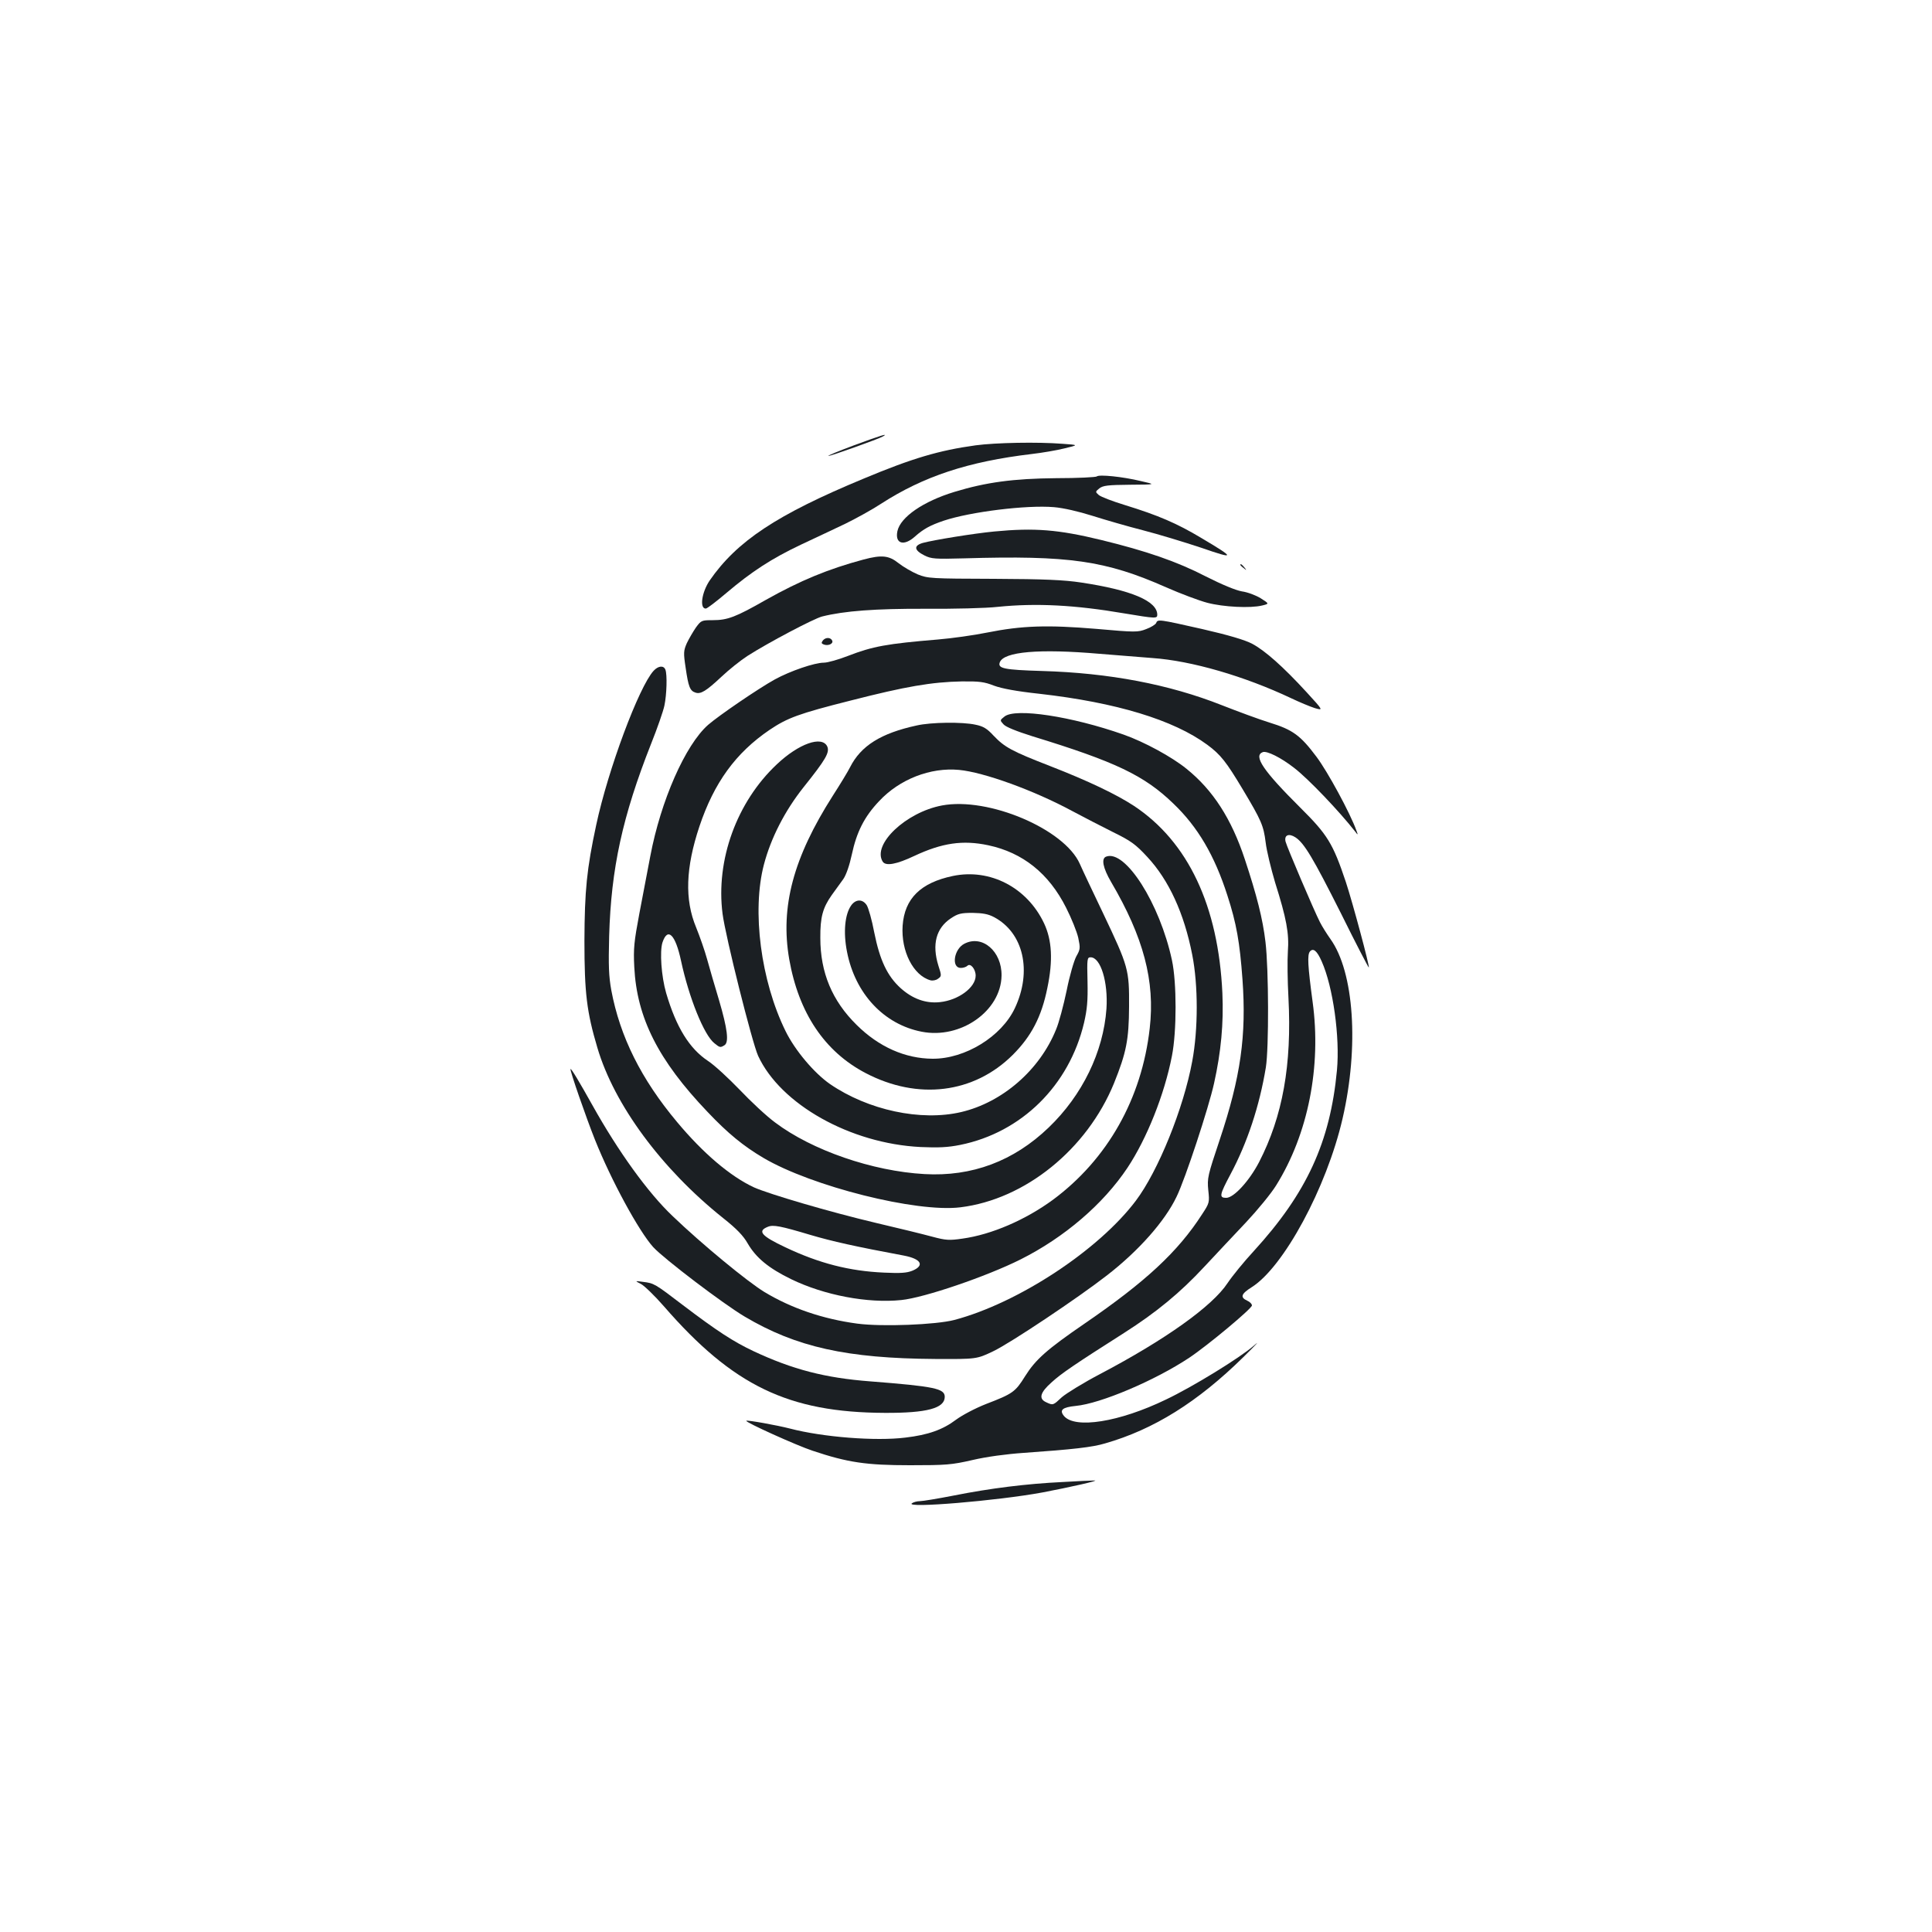 <?xml version="1.0" standalone="no"?>
<!DOCTYPE svg PUBLIC "-//W3C//DTD SVG 20010904//EN"
 "http://www.w3.org/TR/2001/REC-SVG-20010904/DTD/svg10.dtd">
<svg version="1.0" xmlns="http://www.w3.org/2000/svg"
 width="1000pt" height="1000pt" viewBox="0 0 1000 1000"
 preserveAspectRatio="xMidYMid meet">
<g transform="translate(0,1000) scale(0.1,-0.1)"
fill="#1b1f23" stroke="none">
<path d="M4420 7695 c-80 -30 -139 -54 -132 -55 13 0 258 87 282 101 33 19
-12 5 -150 -46z"/>
<path d="M5050 7695 c-189 -26 -328 -67 -579 -172 -451 -187 -657 -324 -798
-528 -41 -61 -53 -145 -20 -145 7 0 55 37 107 81 131 111 234 178 386 250 71
33 174 82 229 108 55 27 139 73 186 104 220 142 451 218 779 257 52 6 129 19
169 29 75 18 75 18 -10 24 -129 10 -344 6 -449 -8z"/>
<path d="M5677 7534 c-4 -4 -98 -9 -210 -9 -221 -2 -363 -21 -527 -71 -161
-49 -279 -130 -295 -203 -14 -66 34 -80 92 -27 43 38 77 57 148 81 138 46 429
82 570 70 49 -4 127 -22 200 -45 66 -21 184 -55 262 -75 78 -20 213 -61 300
-90 179 -62 179 -55 0 51 -125 75 -223 117 -392 169 -66 20 -128 44 -138 53
-18 16 -18 17 3 34 19 15 44 18 159 19 136 1 136 1 56 19 -95 23 -217 35 -228
24z"/>
<path d="M5146 7249 c-105 -10 -314 -44 -369 -59 -49 -14 -46 -38 8 -65 36
-18 55 -19 205 -15 543 16 732 -11 1046 -150 75 -33 171 -69 213 -80 84 -22
223 -29 284 -14 37 9 37 9 -7 37 -24 15 -68 32 -98 36 -33 6 -103 35 -188 78
-147 76 -306 131 -540 188 -222 54 -345 64 -554 44z"/>
<path d="M4470 7104 c-183 -49 -328 -109 -506 -209 -156 -89 -198 -105 -275
-105 -57 0 -60 -1 -87 -38 -15 -22 -36 -58 -47 -81 -17 -39 -18 -50 -6 -128
14 -97 22 -119 51 -128 27 -9 55 8 134 82 38 36 98 84 135 108 106 68 343 193
386 204 115 29 277 41 535 40 146 -1 315 3 375 10 198 20 398 10 655 -34 162
-27 170 -27 170 -7 0 71 -134 128 -395 167 -85 13 -189 18 -450 19 -328 1
-342 2 -395 23 -30 13 -75 39 -99 58 -50 40 -87 44 -181 19z"/>
<path d="M6420 7076 c0 -2 8 -10 18 -17 15 -13 16 -12 3 4 -13 16 -21 21 -21
13z"/>
<path d="M5984 6775 c-3 -7 -26 -22 -51 -31 -43 -17 -56 -17 -259 1 -252 21
-384 17 -564 -19 -69 -14 -183 -30 -255 -36 -264 -22 -337 -35 -466 -85 -49
-19 -105 -35 -125 -35 -48 0 -174 -43 -254 -87 -85 -47 -290 -187 -345 -235
-118 -104 -245 -393 -299 -679 -14 -74 -40 -208 -57 -299 -27 -144 -31 -179
-26 -275 13 -263 124 -483 379 -750 106 -112 186 -177 289 -238 251 -148 793
-284 1020 -256 335 41 655 300 795 642 64 159 77 225 78 397 1 192 -3 206
-133 480 -54 113 -109 229 -122 259 -80 180 -473 347 -713 302 -187 -35 -363
-202 -307 -291 16 -24 71 -14 164 30 143 67 250 83 382 55 179 -38 314 -146
403 -323 28 -55 56 -125 63 -156 11 -53 11 -59 -10 -96 -12 -22 -35 -101 -50
-177 -16 -76 -40 -167 -55 -202 -85 -210 -278 -377 -491 -427 -209 -49 -482
10 -679 145 -82 57 -181 174 -230 274 -128 260 -175 622 -112 862 36 137 108
278 205 400 115 144 136 180 123 211 -27 58 -148 15 -261 -92 -208 -195 -317
-496 -281 -774 15 -117 153 -667 184 -735 116 -251 477 -454 841 -472 92 -4
140 -2 205 11 317 64 564 307 641 632 16 70 20 113 18 213 -3 119 -2 126 16
126 52 0 91 -128 82 -266 -16 -224 -125 -448 -299 -615 -181 -174 -397 -255
-643 -241 -269 15 -582 123 -773 267 -45 33 -127 110 -184 170 -57 59 -130
127 -164 149 -96 64 -164 174 -216 351 -25 86 -34 216 -19 262 27 81 67 41 96
-95 41 -191 119 -385 173 -427 28 -23 31 -23 52 -10 24 15 15 86 -28 232 -22
73 -50 169 -62 213 -12 44 -38 118 -57 165 -60 144 -54 309 17 522 76 227 188
381 363 500 92 62 150 84 420 152 285 73 419 96 575 99 91 1 116 -2 167 -22
41 -15 115 -29 235 -42 397 -45 694 -135 869 -264 69 -51 98 -88 183 -230 97
-162 108 -188 119 -275 5 -44 28 -137 49 -208 59 -187 73 -263 66 -357 -3 -44
-2 -152 3 -240 18 -347 -30 -613 -152 -850 -51 -98 -131 -185 -170 -185 -38 0
-35 15 22 122 87 163 150 353 183 553 16 100 15 510 -2 650 -14 119 -45 241
-107 428 -69 209 -165 358 -302 468 -75 61 -218 139 -326 177 -267 94 -560
139 -616 93 -24 -19 -24 -19 -5 -40 12 -14 68 -36 150 -62 431 -132 579 -203
729 -348 127 -121 214 -270 280 -476 47 -145 64 -242 78 -434 21 -291 -9 -505
-118 -831 -62 -185 -65 -198 -59 -260 7 -64 6 -67 -32 -125 -125 -194 -292
-349 -607 -565 -197 -135 -255 -187 -309 -273 -51 -82 -64 -91 -202 -144 -56
-22 -124 -58 -155 -81 -69 -52 -144 -79 -263 -93 -153 -19 -426 2 -598 47 -66
17 -221 45 -225 40 -7 -7 261 -128 343 -155 182 -61 278 -75 504 -75 187 0
215 2 324 27 72 17 177 31 265 37 255 18 354 29 421 49 251 72 478 213 716
447 65 64 90 91 54 59 -72 -63 -318 -214 -455 -279 -242 -117 -471 -153 -528
-85 -25 31 -8 45 61 52 128 12 409 131 587 249 96 64 325 255 325 271 0 8 -11
19 -25 25 -37 17 -31 35 23 69 165 103 388 514 471 873 86 372 60 759 -63 930
-19 27 -43 65 -54 87 -30 58 -171 389 -178 417 -8 34 17 44 51 22 46 -30 92
-108 236 -394 77 -156 143 -282 144 -280 5 6 -84 337 -119 443 -67 200 -95
245 -236 385 -192 191 -244 268 -194 287 21 8 94 -28 163 -82 73 -56 234 -225
316 -330 14 -19 15 -18 5 8 -32 89 -148 303 -206 380 -83 111 -123 140 -243
177 -52 16 -163 57 -247 90 -273 108 -583 167 -931 177 -197 6 -230 13 -218
45 21 55 203 71 515 44 102 -8 226 -18 275 -22 202 -14 477 -94 718 -208 42
-20 97 -43 122 -51 45 -13 45 -13 -42 82 -122 133 -216 216 -282 251 -38 20
-123 45 -258 76 -226 51 -231 52 -239 31z m857 -1751 c59 -132 95 -392 79
-564 -35 -372 -157 -636 -430 -935 -51 -55 -112 -130 -136 -166 -79 -120 -322
-293 -660 -471 -86 -45 -175 -100 -198 -120 -45 -42 -45 -43 -81 -26 -40 18
-32 50 28 103 50 46 121 94 374 255 168 107 292 209 418 345 61 65 158 169
216 230 58 62 128 147 154 189 166 266 235 616 189 951 -25 186 -28 243 -14
260 17 20 37 4 61 -51z"/>
<path d="M4260 6686 c-10 -13 -9 -17 4 -22 22 -8 49 3 44 19 -7 18 -33 20 -48
3z"/>
<path d="M3383 6528 c-76 -83 -236 -512 -297 -798 -49 -228 -60 -339 -61 -600
0 -270 12 -368 67 -553 87 -295 332 -627 650 -881 71 -56 106 -93 128 -132 43
-74 108 -128 225 -185 171 -83 396 -126 570 -108 119 12 441 122 617 210 227
114 428 286 554 475 100 151 191 378 230 579 25 127 25 379 0 495 -63 294
-242 575 -341 536 -26 -10 -16 -59 26 -131 168 -286 228 -513 200 -757 -41
-364 -218 -678 -501 -888 -142 -104 -317 -180 -468 -201 -69 -10 -86 -9 -157
10 -44 12 -174 44 -290 71 -241 57 -553 149 -632 184 -123 57 -264 177 -399
339 -185 221 -295 441 -340 682 -13 72 -15 127 -11 280 10 350 69 620 217 995
32 80 63 169 69 198 12 57 15 161 5 186 -9 23 -37 20 -61 -6z m812 -2920 c112
-33 232 -60 484 -107 89 -17 108 -51 44 -78 -30 -12 -62 -14 -148 -10 -179 8
-335 48 -510 131 -125 59 -146 84 -91 106 28 12 67 4 221 -42z"/>
<path d="M4745 6245 c-185 -40 -289 -105 -345 -216 -11 -22 -51 -88 -89 -147
-205 -321 -273 -576 -226 -847 49 -278 183 -478 395 -589 271 -142 561 -106
762 94 96 96 149 197 179 346 30 143 24 248 -17 335 -88 186 -280 285 -472
245 -167 -35 -250 -117 -260 -257 -9 -132 55 -258 144 -283 11 -3 29 0 39 8
19 13 19 16 2 68 -34 110 -12 194 65 245 36 24 52 28 112 28 53 -1 81 -6 111
-22 153 -81 198 -280 108 -471 -69 -147 -257 -263 -426 -262 -142 1 -278 61
-393 175 -127 125 -188 271 -188 450 -1 108 13 157 59 222 19 26 46 64 60 83
15 22 32 71 44 127 25 117 65 196 141 276 106 114 266 176 414 162 128 -12
388 -106 586 -213 58 -31 153 -80 211 -109 92 -45 117 -63 177 -128 112 -120
191 -292 233 -507 31 -157 31 -385 0 -551 -45 -244 -176 -568 -292 -722 -193
-256 -608 -529 -939 -617 -96 -25 -375 -36 -503 -19 -179 24 -342 80 -481 164
-87 53 -323 247 -474 392 -128 121 -282 335 -416 575 -67 120 -109 190 -113
187 -5 -5 81 -252 126 -365 85 -213 228 -475 302 -557 56 -61 364 -295 474
-360 267 -158 528 -216 985 -219 215 -1 215 -1 301 40 90 43 440 277 589 393
165 128 300 281 360 407 45 92 166 460 194 587 36 162 50 310 43 467 -21 451
-177 783 -458 969 -90 59 -236 129 -434 206 -198 77 -235 97 -293 158 -33 36
-53 48 -93 56 -67 15 -230 13 -304 -4z"/>
<path d="M4406 5314 c-33 -46 -42 -139 -22 -240 42 -217 191 -376 386 -414
202 -40 411 107 414 290 2 126 -100 214 -193 165 -54 -28 -68 -125 -18 -125
13 0 28 5 34 11 16 16 43 -17 43 -51 0 -61 -89 -127 -185 -137 -73 -8 -142 17
-204 73 -68 62 -107 143 -136 288 -12 64 -30 127 -39 141 -21 32 -56 32 -80
-1z"/>
<path d="M3318 3354 c17 -9 71 -61 118 -115 358 -412 645 -550 1144 -552 218
-1 310 24 310 83 0 43 -53 54 -385 80 -236 18 -403 62 -604 156 -104 49 -189
104 -368 240 -144 110 -148 112 -204 119 -44 6 -44 6 -11 -11z"/>
<path d="M5498 2329 c-185 -9 -371 -32 -562 -70 -82 -16 -161 -29 -175 -29
-14 0 -33 -5 -41 -11 -39 -27 442 13 675 56 142 27 302 63 270 62 -11 0 -86
-3 -167 -8z"/>
</g>
</svg>
